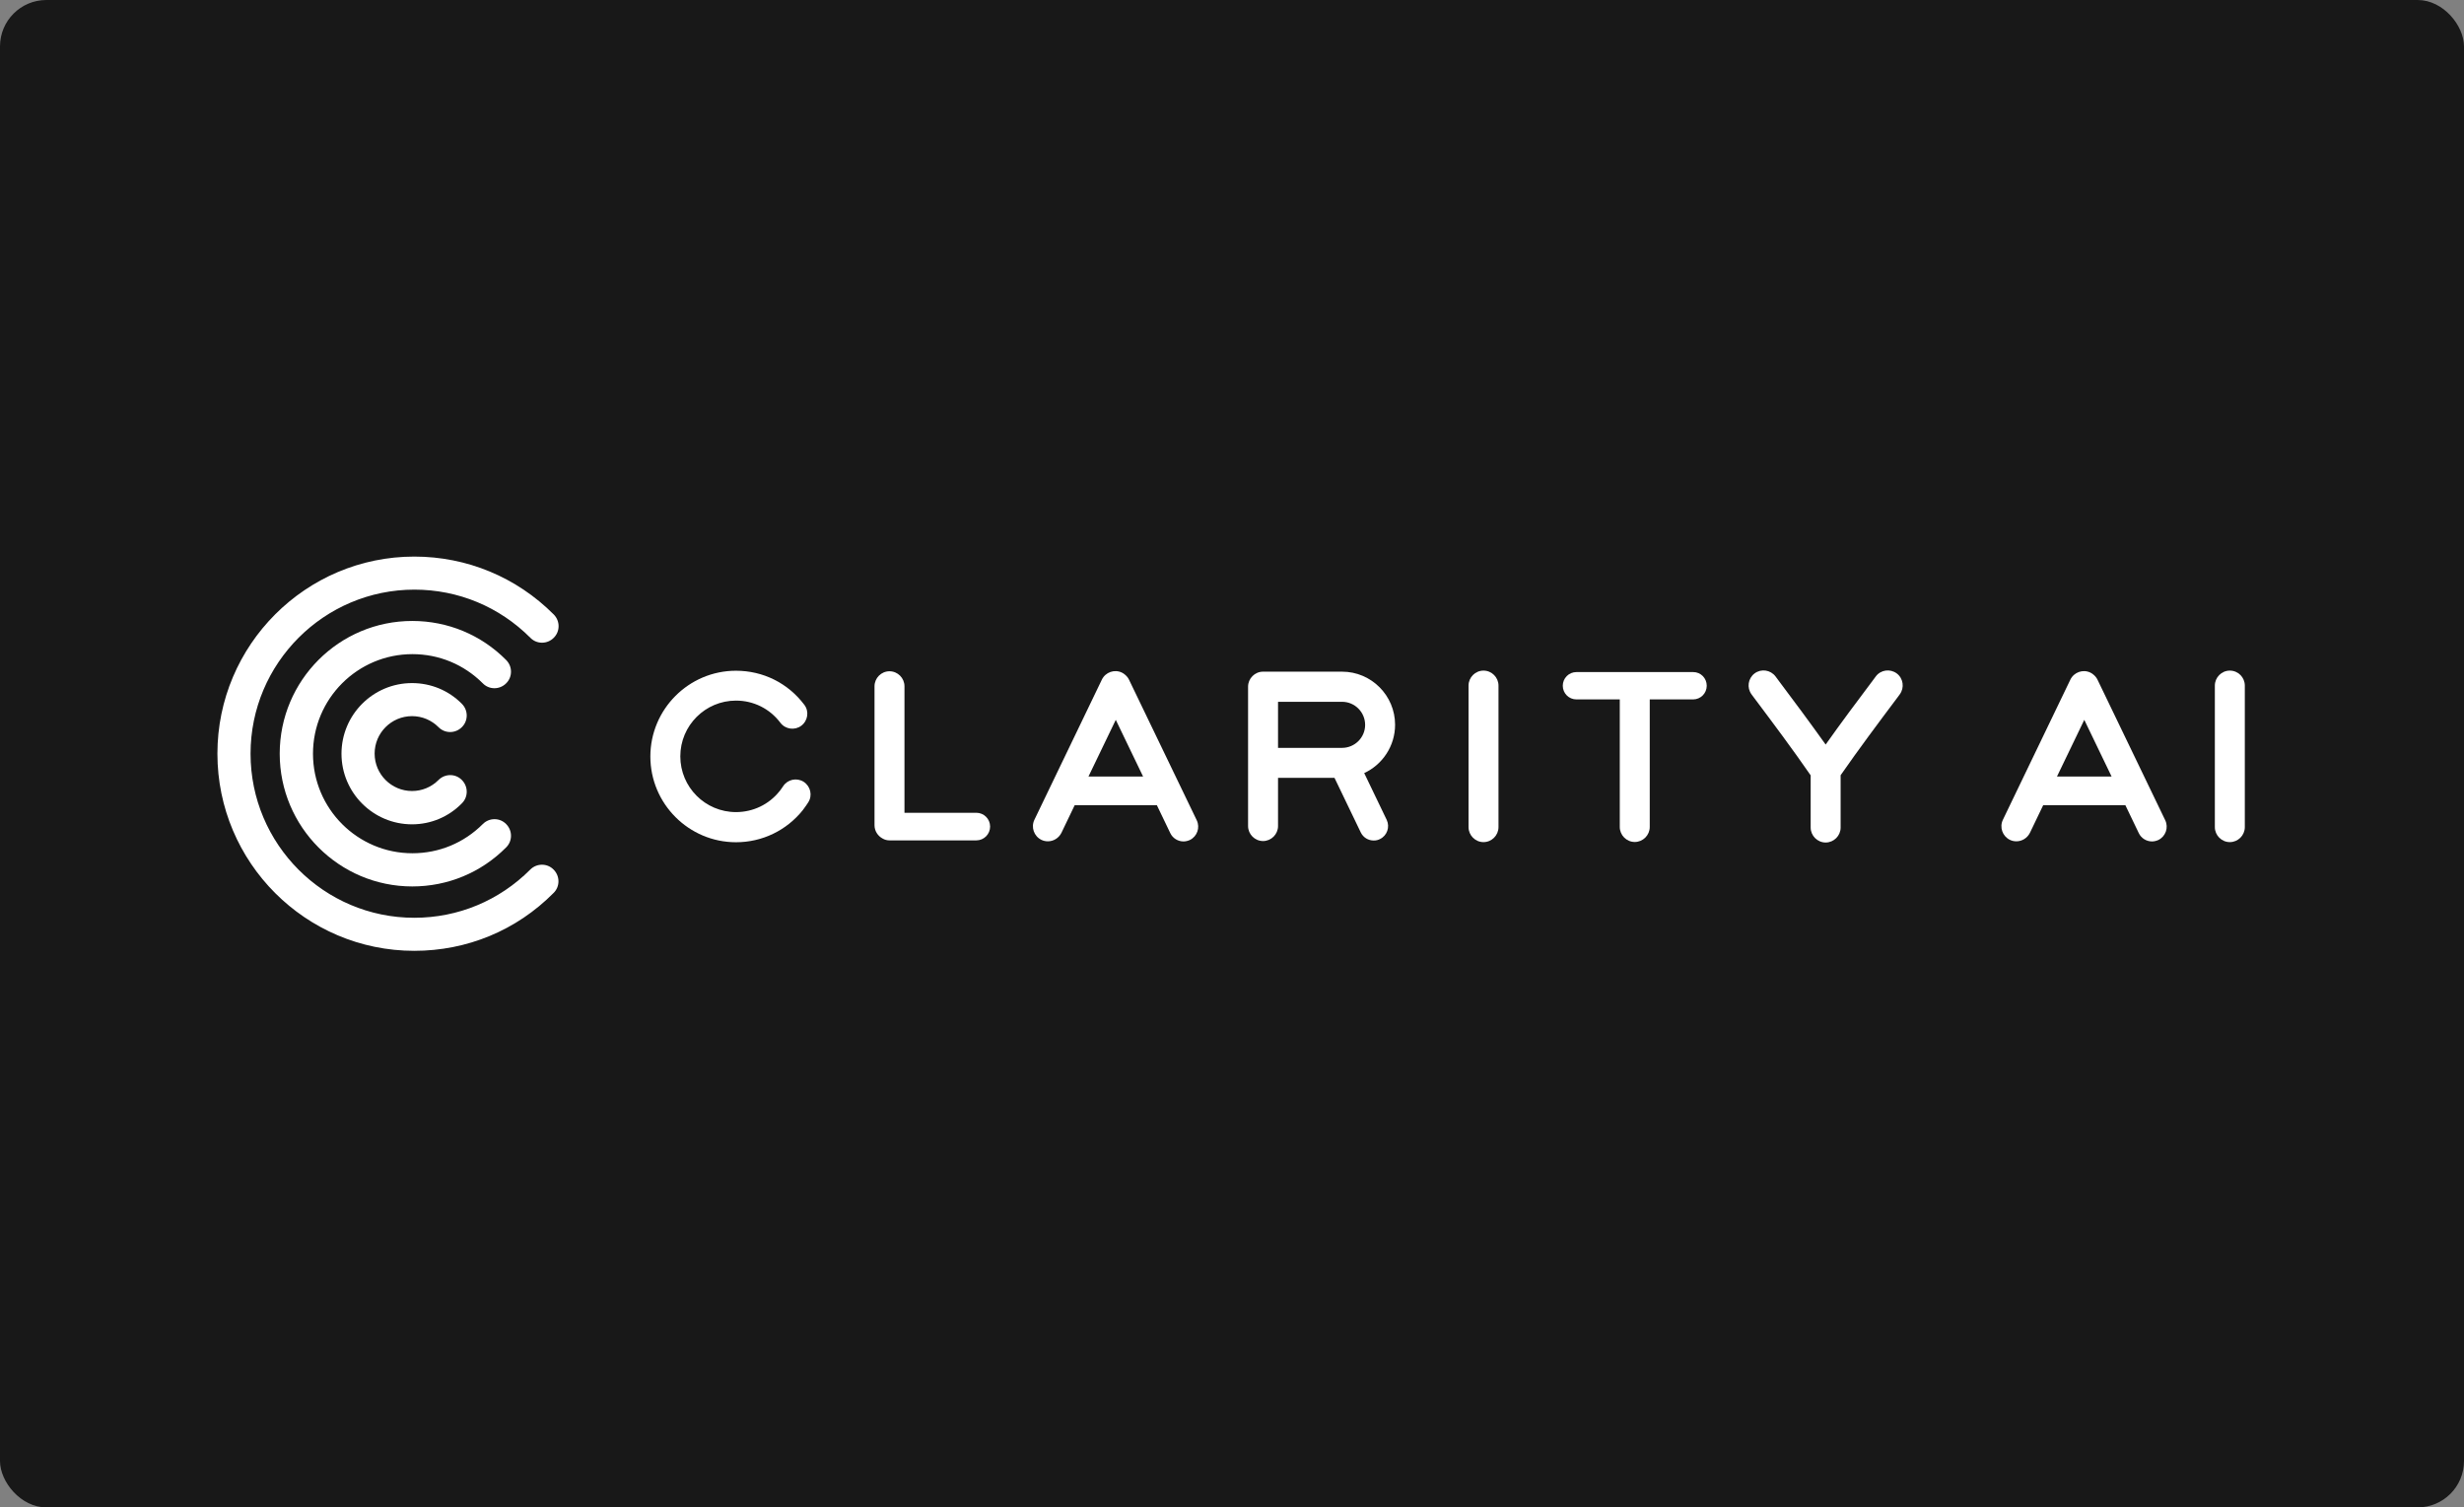 <svg width="425" height="260" viewBox="0 0 425 260" fill="none" xmlns="http://www.w3.org/2000/svg">
<rect x="0" y="0" width="425" height="260" fill="#808080" stroke="none"/>
<rect width="425" height="260" rx="8" fill="#181818"/>
<g clip-path="url(#clip0_2713_262)">
<path d="M71.454 164C52.728 164 37.5 148.752 37.5 130C37.5 111.248 52.751 96 71.454 96C80.531 96 89.083 99.549 95.508 105.982C96.628 107.104 96.628 108.913 95.508 110.012C94.388 111.134 92.581 111.134 91.484 110.012C86.133 104.655 79.045 101.701 71.477 101.701C55.906 101.701 43.216 114.385 43.216 130C43.216 145.615 55.883 158.299 71.454 158.299C79.022 158.299 86.111 155.346 91.461 149.988C92.581 148.866 94.388 148.866 95.485 149.988C96.605 151.11 96.605 152.919 95.485 154.017C89.083 160.474 80.554 164 71.454 164Z" fill="white"/>
<path d="M71.111 152.895C58.512 152.895 48.246 142.638 48.246 129.999C48.246 117.361 58.489 107.104 71.111 107.104C77.216 107.104 82.978 109.485 87.299 113.835C88.419 114.957 88.419 116.765 87.299 117.864C86.179 118.986 84.372 118.986 83.275 117.864C80.028 114.613 75.73 112.827 71.134 112.827C61.668 112.827 53.985 120.52 53.985 129.999C53.985 139.478 61.668 147.171 71.134 147.171C75.73 147.171 80.028 145.385 83.275 142.134C84.395 141.012 86.202 141.012 87.299 142.134C88.419 143.256 88.419 145.064 87.299 146.163C82.978 150.514 77.216 152.895 71.111 152.895Z" fill="white"/>
<path d="M71.065 142.181C64.365 142.181 58.901 136.732 58.901 130.001C58.901 123.292 64.343 117.82 71.065 117.82C74.312 117.82 77.376 119.08 79.662 121.392C80.782 122.514 80.782 124.323 79.662 125.422C78.542 126.544 76.736 126.544 75.638 125.422C74.426 124.208 72.803 123.521 71.065 123.521C67.498 123.521 64.617 126.429 64.617 129.978C64.617 133.55 67.521 136.434 71.065 136.434C72.78 136.434 74.403 135.771 75.638 134.534C76.758 133.412 78.565 133.412 79.662 134.534C80.782 135.656 80.782 137.465 79.662 138.564C77.376 140.899 74.312 142.181 71.065 142.181Z" fill="white"/>
<path d="M168.4 140.188H156.007V118.368C156.007 116.949 154.841 115.781 153.424 115.781C152.006 115.781 150.84 116.949 150.84 118.368V142.34C150.84 143.325 151.412 144.195 152.235 144.63C152.578 144.836 152.989 144.95 153.446 144.95H168.4C169.726 144.95 170.778 143.874 170.778 142.569C170.778 141.241 169.703 140.188 168.4 140.188Z" fill="white"/>
<path d="M255.882 115.668C254.464 115.668 253.298 116.836 253.298 118.255V142.662C253.298 144.081 254.464 145.249 255.882 145.249C257.299 145.249 258.466 144.081 258.466 142.662V118.255C258.466 116.836 257.299 115.668 255.882 115.668Z" fill="white"/>
<path d="M384.61 115.668C383.192 115.668 382.026 116.836 382.026 118.255V142.662C382.026 144.081 383.192 145.249 384.61 145.249C386.028 145.249 387.194 144.081 387.194 142.662V118.255C387.194 116.836 386.051 115.668 384.61 115.668Z" fill="white"/>
<path d="M292.053 115.92H271.909C270.606 115.92 269.554 116.973 269.554 118.278C269.554 119.583 270.606 120.636 271.909 120.636H279.386V142.639C279.386 144.059 280.552 145.226 281.97 145.226C283.388 145.226 284.554 144.059 284.554 142.639V120.636H292.03C293.333 120.636 294.385 119.583 294.385 118.278C294.385 116.973 293.356 115.92 292.053 115.92Z" fill="white"/>
<path d="M194.741 117.246C194.581 116.903 194.33 116.605 194.055 116.376C193.895 116.239 193.712 116.102 193.507 116.01C192.226 115.392 190.671 115.941 190.053 117.224L178.415 141.401C177.799 142.683 178.347 144.24 179.627 144.859C179.993 145.042 180.382 145.11 180.748 145.11C181.708 145.11 182.622 144.561 183.08 143.645L185.366 138.883H199.543L201.852 143.691C202.287 144.607 203.2 145.133 204.138 145.133C204.504 145.133 204.87 145.042 205.236 144.881C206.494 144.263 207.019 142.752 206.425 141.493L194.741 117.246ZM187.744 133.937L192.454 124.161L197.164 133.937H187.744Z" fill="white"/>
<path d="M361.791 117.246C361.631 116.903 361.379 116.605 361.105 116.376C360.945 116.239 360.763 116.102 360.556 116.01C359.275 115.392 357.721 115.941 357.104 117.224L345.465 141.401C344.848 142.683 345.397 144.24 346.678 144.859C347.043 145.042 347.431 145.11 347.798 145.11C348.757 145.11 349.672 144.561 350.13 143.645L352.416 138.883H366.593L368.902 143.691C369.336 144.607 370.251 145.133 371.188 145.133C371.554 145.133 371.92 145.042 372.286 144.881C373.543 144.263 374.07 142.752 373.475 141.493L361.791 117.246ZM354.795 133.937L359.505 124.161L364.215 133.937H354.795Z" fill="white"/>
<path d="M327.151 116.149C326.008 115.302 324.384 115.531 323.539 116.676L323.081 117.294C320.36 120.911 317.571 124.643 314.895 128.421C312.198 124.643 309.431 120.911 306.71 117.294L306.252 116.676C305.384 115.531 303.783 115.302 302.64 116.149C301.497 117.019 301.268 118.622 302.113 119.767L302.571 120.385C305.818 124.712 309.179 129.2 312.311 133.733V142.731C312.311 144.15 313.478 145.318 314.895 145.318C316.313 145.318 317.479 144.15 317.479 142.731V133.71C320.612 129.2 323.972 124.712 327.219 120.385L327.676 119.767C328.522 118.622 328.294 116.996 327.151 116.149Z" fill="white"/>
<path d="M240.63 125.008C240.63 119.971 236.538 115.85 231.484 115.85H217.856C216.438 115.85 215.272 117.017 215.272 118.437V118.803V131.579V142.477C215.272 143.897 216.438 145.064 217.856 145.064C219.274 145.064 220.44 143.897 220.44 142.477V134.166H230.18L234.708 143.576C235.142 144.469 236.011 144.973 236.949 144.973C237.314 144.973 237.681 144.904 238.024 144.721C239.258 144.126 239.761 142.637 239.19 141.424L235.303 133.342C238.435 131.899 240.63 128.694 240.63 125.008ZM231.484 128.992H220.44V121.047H231.484C233.679 121.047 235.463 122.833 235.463 125.031C235.463 127.206 233.679 128.992 231.484 128.992Z" fill="white"/>
<path d="M138.63 134.853C137.418 134.075 135.818 134.441 135.063 135.632C134.926 135.838 134.789 136.044 134.629 136.25L134.446 136.479C132.617 138.768 129.873 140.073 126.946 140.073C121.642 140.073 117.343 135.769 117.343 130.457C117.343 125.145 121.642 120.841 126.946 120.841C129.987 120.841 132.777 122.238 134.606 124.665C135.475 125.809 137.098 126.015 138.219 125.168C139.362 124.298 139.591 122.673 138.722 121.551C135.909 117.819 131.611 115.689 126.946 115.689C118.807 115.689 112.176 122.329 112.176 130.48C112.176 138.631 118.807 145.271 126.946 145.271C131.451 145.271 135.658 143.256 138.493 139.707C138.493 139.684 138.516 139.684 138.516 139.661L138.722 139.386C138.95 139.089 139.179 138.745 139.385 138.425C140.185 137.234 139.819 135.632 138.63 134.853Z" fill="white"/>
</g>
<defs>
<clipPath id="clip0_2713_262">
<rect width="350" height="68" fill="white" transform="translate(37.5 96)"/>
</clipPath>
</defs>
</svg>
